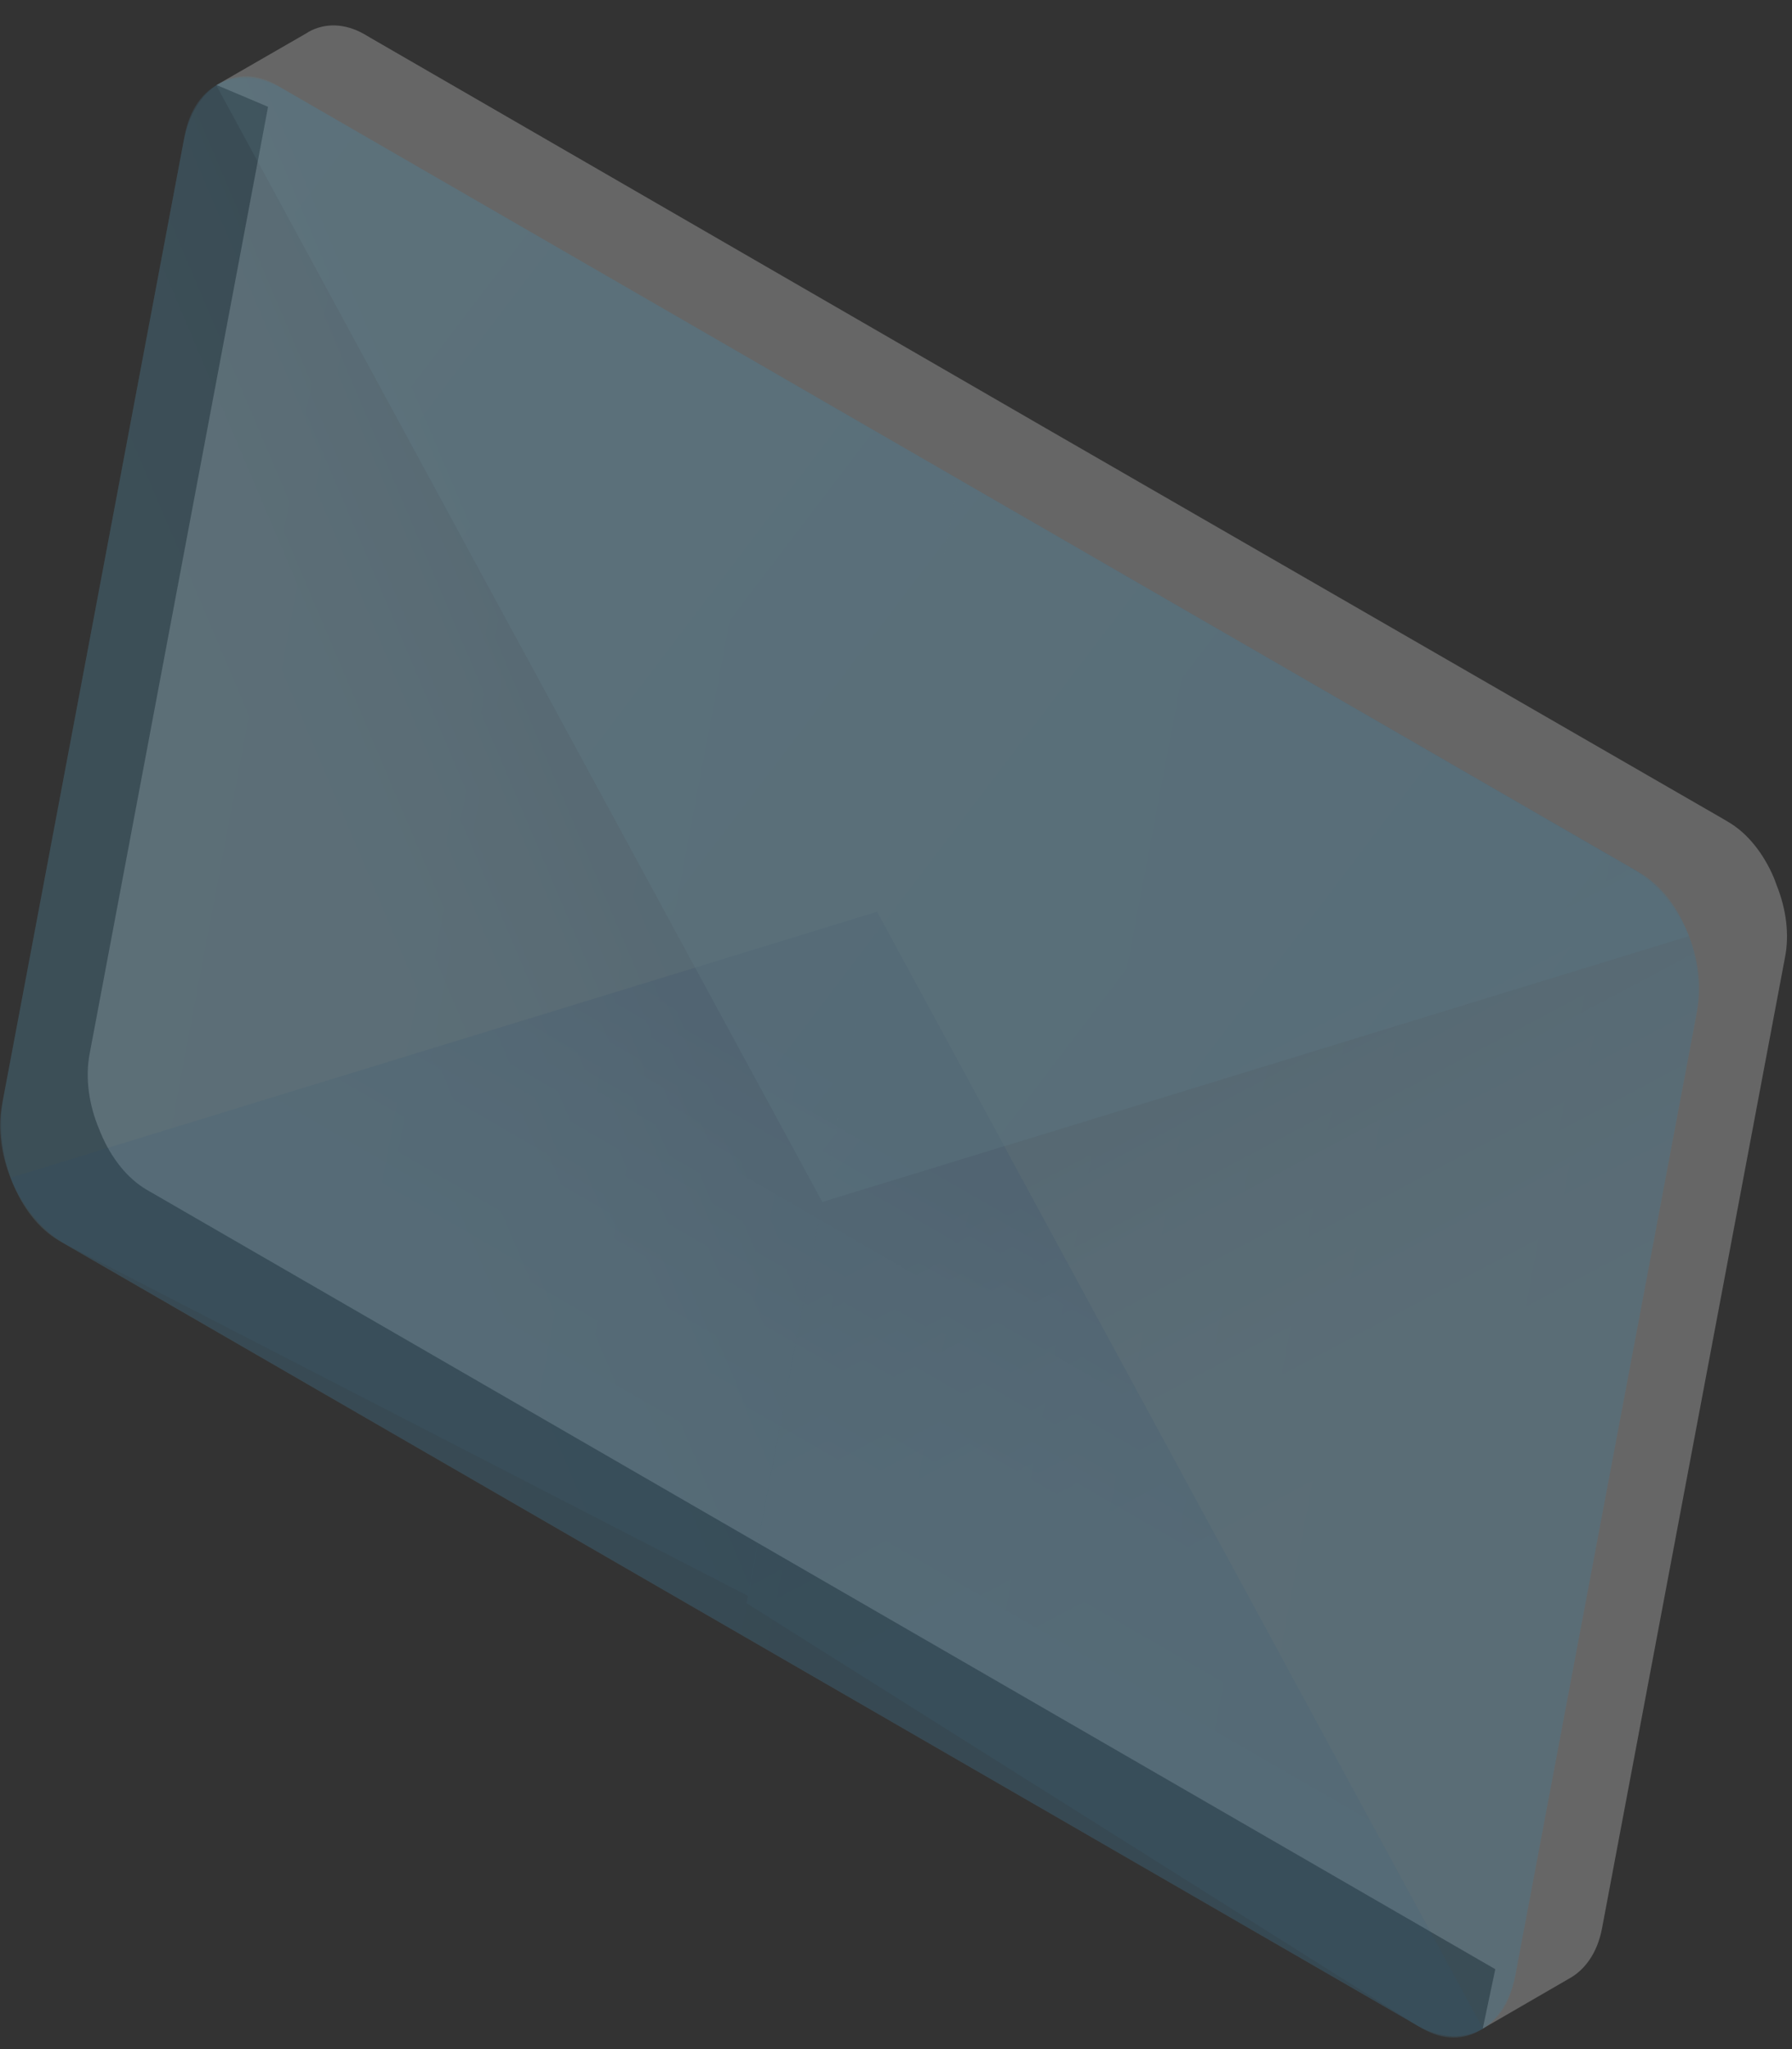<svg width="70" height="80" viewBox="0 0 70 80" fill="none" xmlns="http://www.w3.org/2000/svg">
<rect x="0" y="0" width="70" height="80" fill="#333333" stroke="none"/>
<g opacity="0.5">
<path opacity="0.5" d="M69.4 34.56C69.39 34.52 69.37 34.49 69.36 34.45C69.35 34.42 69.34 34.4 69.33 34.37C69.32 34.34 69.31 34.32 69.3 34.29C68.9 33.34 68.28 32.54 67.51 32.09L67.29 31.96L40.87 16.73L14.46 1.47L14.24 1.34C13.47 0.9 12.7 0.89 12.06 1.24C12.04 1.26 12.02 1.27 12 1.28C11.98 1.29 11.97 1.3 11.95 1.31L8.46 3.32L10.47 4.17L3.5 41.15C3.32 42.1 3.48 43.16 3.88 44.1C3.89 44.13 3.9 44.15 3.91 44.18C3.92 44.2 3.93 44.23 3.94 44.25C4.34 45.2 4.96 46 5.73 46.45L58.41 76.88L57.92 79.2L61.22 77.29C61.24 77.28 61.25 77.27 61.27 77.26C61.91 76.92 62.4 76.24 62.58 75.28L69.72 37.41C69.91 36.49 69.77 35.48 69.4 34.56Z" fill="white"/>
<g opacity="0.5">
<path opacity="0.5" d="M55.57 79.2L2.31 48.44C0.7 47.51 -0.28 45.01 0.13 42.87L7.17 5.53C7.57 3.39 9.2 2.4 10.82 3.33L64.08 34.09C65.69 35.02 66.67 37.52 66.26 39.66L59.22 76.99C58.81 79.14 57.18 80.13 55.57 79.2Z" fill="url(#paint0_linear)"/>
<path opacity="0.5" d="M63.86 33.96L37.44 18.71L29.16 62.59L55.34 79.07C57.07 80.07 58.78 79.26 59.16 77.26L66.3 39.39C66.68 37.39 65.59 34.96 63.86 33.96Z" fill="url(#paint1_linear)"/>
<path opacity="0.5" d="M11.03 3.46L37.44 18.71L29.22 62.31L2.53 48.56C0.8 47.56 -0.3 45.13 0.08 43.13L7.22 5.27C7.59 3.27 9.3 2.46 11.03 3.46Z" fill="url(#paint2_linear)"/>
<path opacity="0.5" d="M0.41 45.98C0.84 47.06 1.59 48.02 2.53 48.56L55.35 79.07C56.29 79.61 57.21 79.62 57.93 79.2L34.26 35.6L0.41 45.98Z" fill="url(#paint3_linear)"/>
<path opacity="0.5" d="M65.97 36.55C65.54 35.47 64.79 34.51 63.85 33.97L11.03 3.46C10.1 2.92 9.17 2.91 8.45 3.33L32.12 46.93L65.97 36.55Z" fill="url(#paint4_linear)"/>
</g>
</g>
<defs>
<linearGradient id="paint0_linear" x1="3.645" y1="24.197" x2="66.923" y2="36.133" gradientUnits="userSpaceOnUse">
<stop stop-color="#7BDAFF"/>
<stop offset="1" stop-color="#59BDEF"/>
</linearGradient>
<linearGradient id="paint1_linear" x1="68.62" y1="108.147" x2="36.57" y2="47.622" gradientUnits="userSpaceOnUse">
<stop offset="0.768" stop-color="#59BDEF"/>
<stop offset="0.845" stop-color="#55B8EB"/>
<stop offset="0.932" stop-color="#49ABE1"/>
<stop offset="1" stop-color="#3A9BD5"/>
</linearGradient>
<linearGradient id="paint2_linear" x1="-18.07" y1="58.005" x2="26.673" y2="38.996" gradientUnits="userSpaceOnUse">
<stop offset="0.768" stop-color="#59BDEF"/>
<stop offset="0.845" stop-color="#55B8EB"/>
<stop offset="0.932" stop-color="#49ABE1"/>
<stop offset="1" stop-color="#3A9BD5"/>
</linearGradient>
<linearGradient id="paint3_linear" x1="20.49" y1="108.596" x2="52.4" y2="53.349" gradientUnits="userSpaceOnUse">
<stop offset="0.768" stop-color="#3A9BD5"/>
<stop offset="0.839" stop-color="#3896D2"/>
<stop offset="0.918" stop-color="#3189C9"/>
<stop offset="1" stop-color="#2573BA"/>
</linearGradient>
<linearGradient id="paint4_linear" x1="19.497" y1="-2.182" x2="78.853" y2="42.964" gradientUnits="userSpaceOnUse">
<stop stop-color="#7BDAFF"/>
<stop offset="1" stop-color="#59BDEF"/>
</linearGradient>
</defs>
</svg>

